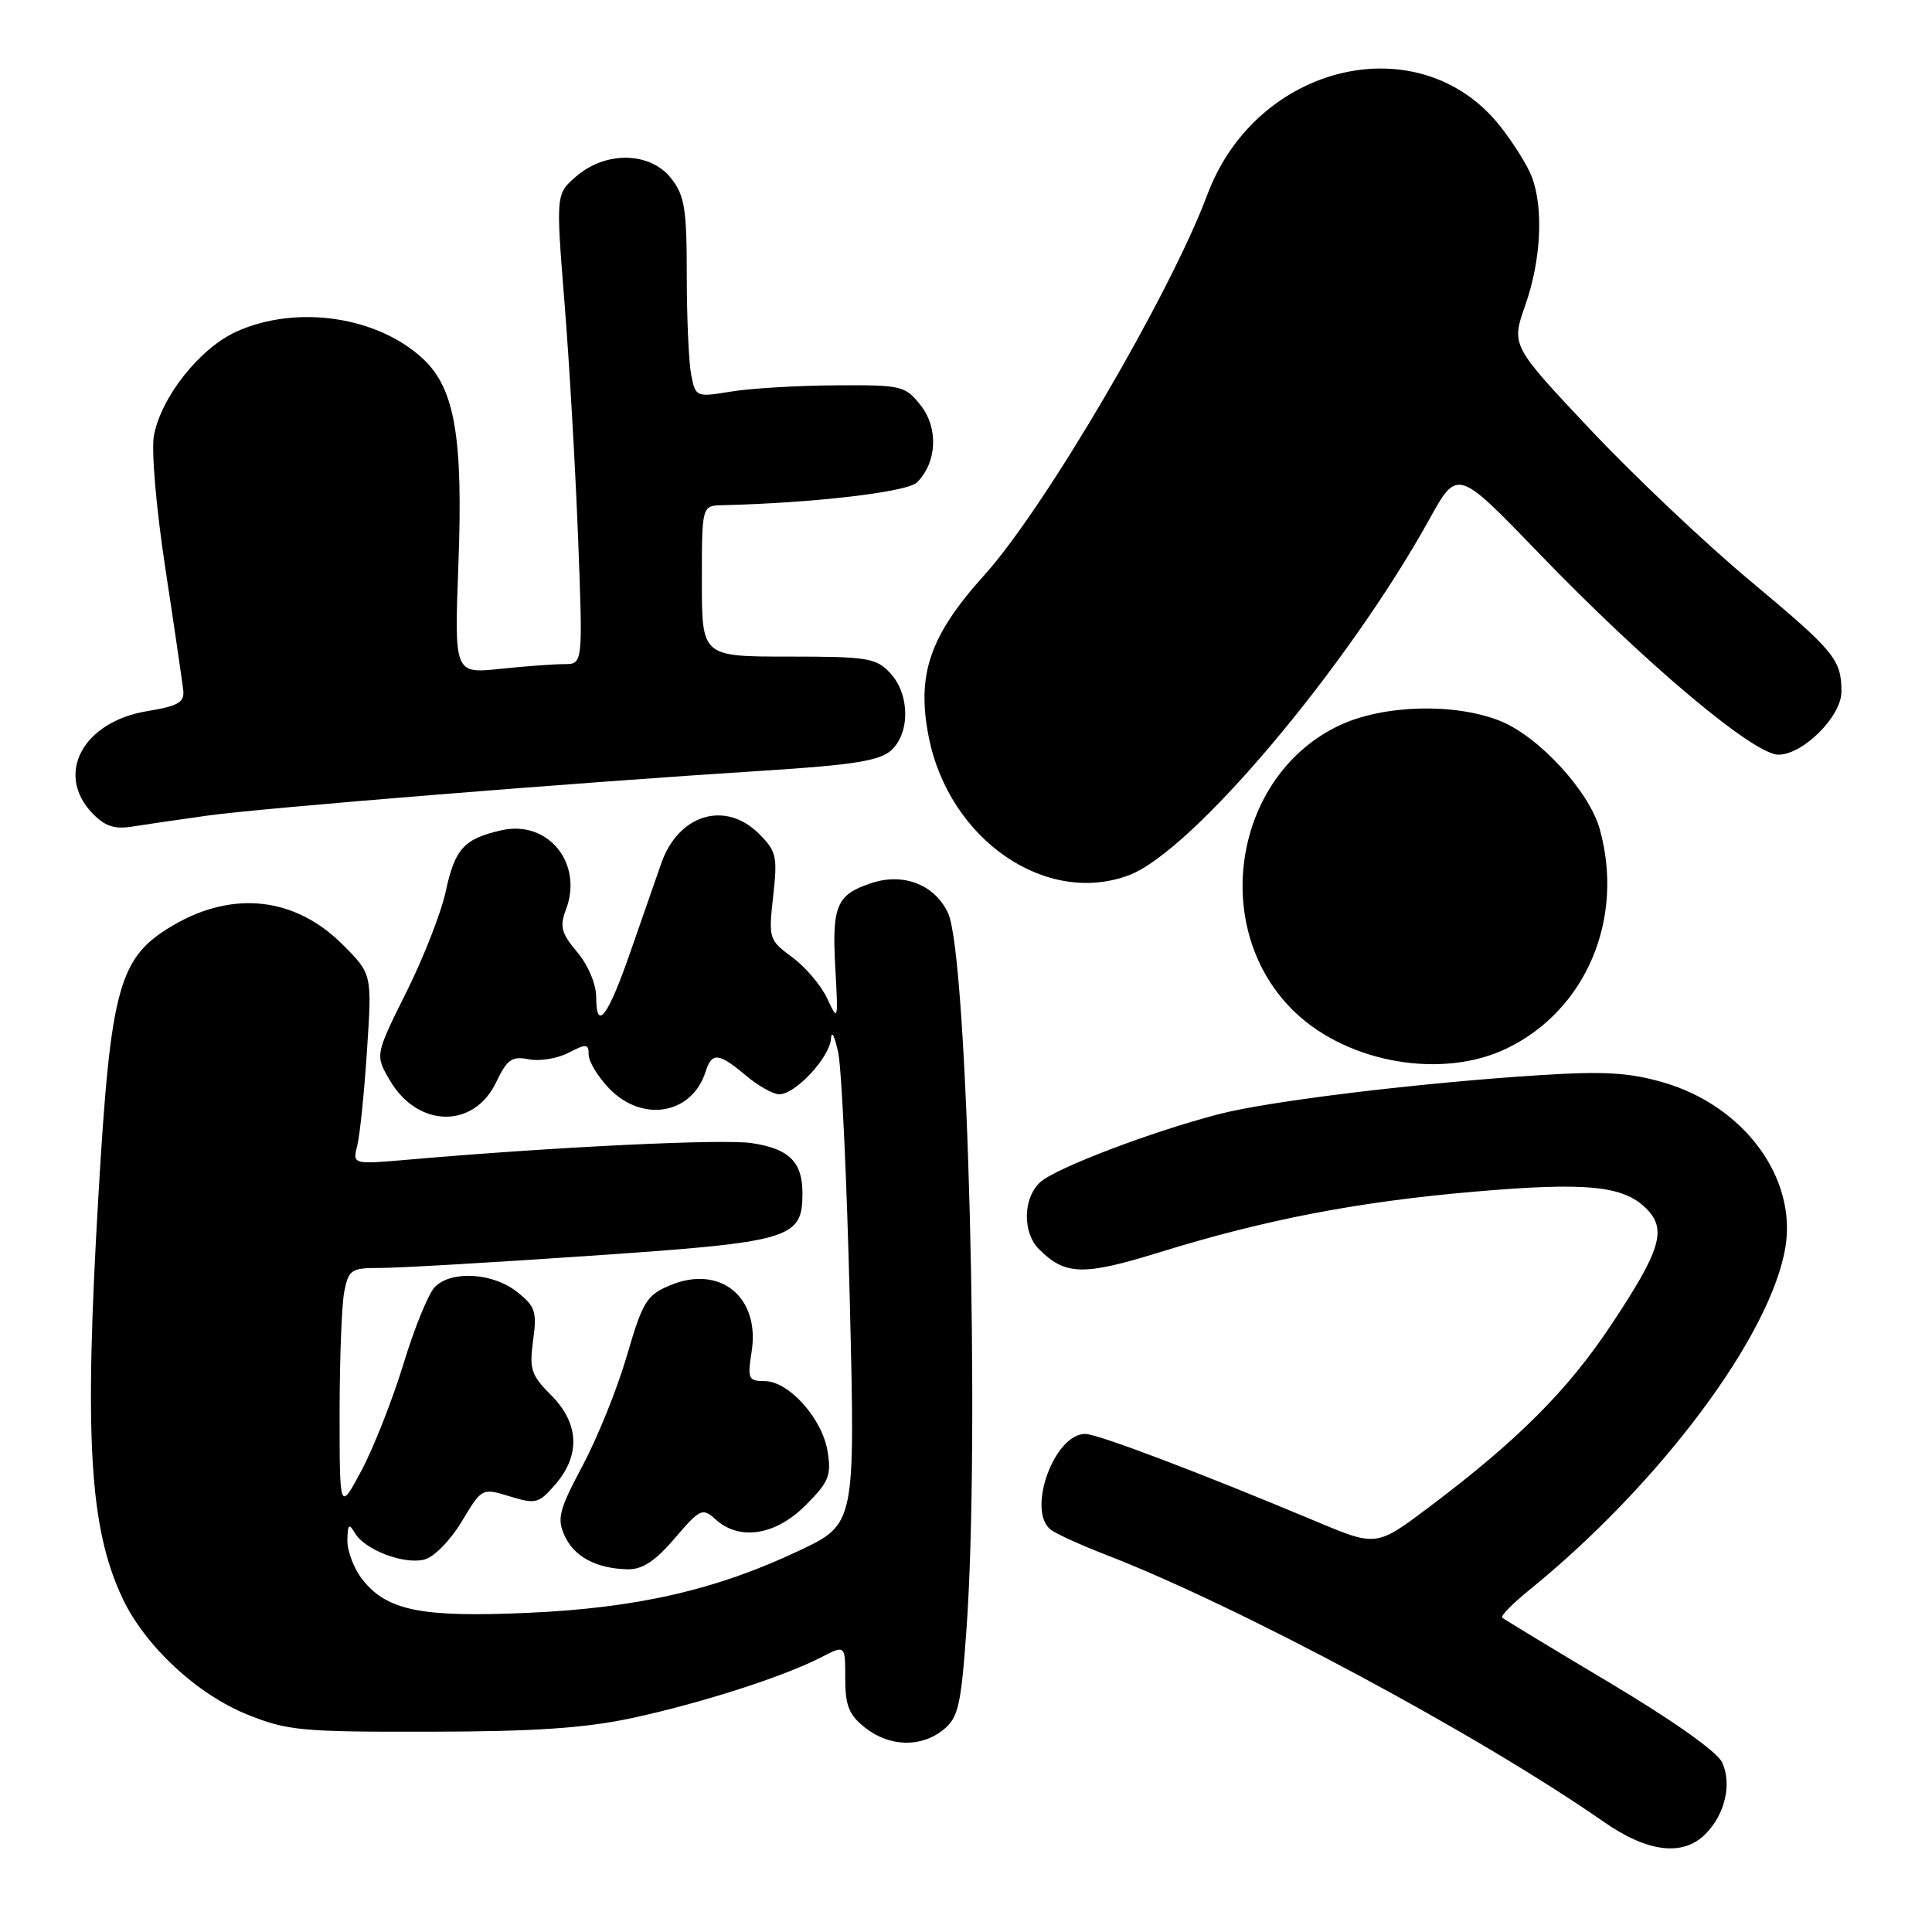 <?xml version="1.0" encoding="UTF-8" standalone="no"?>
<!DOCTYPE svg PUBLIC "-//W3C//DTD SVG 1.1//EN" "http://www.w3.org/Graphics/SVG/1.1/DTD/svg11.dtd" >
<svg xmlns="http://www.w3.org/2000/svg" xmlns:xlink="http://www.w3.org/1999/xlink" version="1.1" viewBox="0 0 256 256">
 <g >
 <path fill="currentColor"
d=" M 225.97 243.03 C 228.57 240.43 229.51 236.42 228.20 233.54 C 227.56 232.14 221.69 227.98 213.32 222.99 C 205.72 218.46 199.30 214.57 199.06 214.35 C 198.81 214.13 200.39 212.51 202.56 210.75 C 219.94 196.67 234.72 176.88 236.59 165.17 C 238.06 155.97 231.02 146.51 220.41 143.43 C 215.90 142.12 212.55 141.92 204.11 142.46 C 188.14 143.47 168.23 145.89 161.59 147.61 C 152.64 149.92 139.91 154.77 137.84 156.64 C 135.55 158.72 135.46 163.31 137.66 165.51 C 141.15 169.01 143.53 169.07 153.73 165.91 C 167.68 161.59 179.95 159.23 195.37 157.90 C 210.22 156.62 215.10 157.10 218.14 160.14 C 220.91 162.91 220.08 165.64 213.43 175.64 C 207.72 184.23 201.09 190.87 189.45 199.63 C 182.39 204.95 182.39 204.95 174.45 201.62 C 159.07 195.17 145.44 190.00 143.80 190.00 C 139.66 190.00 136.00 200.22 139.25 202.71 C 139.94 203.24 143.20 204.72 146.50 206.00 C 164.31 212.90 196.00 229.90 212.50 241.40 C 218.31 245.45 222.98 246.02 225.97 243.03 Z  M 125.01 229.19 C 126.97 227.60 127.34 226.03 128.06 215.94 C 129.88 190.69 128.24 126.64 125.63 121.01 C 123.89 117.24 119.73 115.60 115.48 117.01 C 110.83 118.54 110.21 120.01 110.69 128.37 C 111.07 135.25 111.04 135.39 109.63 132.35 C 108.83 130.61 106.74 128.14 104.99 126.85 C 101.88 124.56 101.82 124.36 102.45 118.75 C 103.04 113.51 102.88 112.79 100.59 110.50 C 96.12 106.02 89.89 107.89 87.62 114.40 C 86.83 116.65 84.97 121.99 83.49 126.25 C 80.54 134.74 79.00 136.76 79.00 132.14 C 79.00 130.41 77.94 127.90 76.49 126.17 C 74.37 123.66 74.14 122.77 74.99 120.52 C 77.32 114.41 72.62 108.62 66.47 110.01 C 61.48 111.13 60.28 112.45 59.06 118.13 C 58.47 120.89 56.13 126.89 53.84 131.47 C 49.70 139.80 49.70 139.80 51.65 143.14 C 55.35 149.47 62.79 149.60 65.75 143.39 C 67.20 140.36 67.83 139.92 70.06 140.36 C 71.49 140.65 73.87 140.26 75.33 139.50 C 77.70 138.27 78.00 138.30 78.00 139.75 C 78.00 140.65 79.21 142.65 80.69 144.20 C 85.11 148.81 91.70 147.68 93.50 141.99 C 94.33 139.39 95.23 139.48 98.82 142.50 C 100.45 143.88 102.45 145.00 103.26 145.00 C 105.41 145.00 109.98 140.07 110.11 137.61 C 110.18 136.45 110.61 137.30 111.07 139.50 C 111.53 141.70 112.22 156.65 112.61 172.72 C 113.32 201.95 113.32 201.95 105.91 205.46 C 94.93 210.66 84.44 213.07 69.93 213.71 C 55.84 214.34 51.26 213.42 48.02 209.29 C 46.91 207.88 46.01 205.55 46.03 204.12 C 46.06 201.99 46.24 201.80 47.01 203.12 C 48.32 205.36 53.50 207.34 56.23 206.65 C 57.50 206.33 59.69 204.10 61.18 201.61 C 63.86 197.15 63.86 197.15 67.56 198.28 C 71.01 199.34 71.40 199.23 73.62 196.65 C 76.94 192.79 76.73 188.57 73.03 184.87 C 70.38 182.23 70.12 181.43 70.64 177.61 C 71.16 173.78 70.94 173.09 68.48 171.16 C 65.28 168.64 59.82 168.32 57.63 170.52 C 56.79 171.35 54.92 175.93 53.47 180.70 C 52.01 185.47 49.51 191.82 47.91 194.83 C 45.00 200.28 45.00 200.28 45.00 187.27 C 45.00 180.11 45.28 172.84 45.62 171.12 C 46.20 168.23 46.55 168.00 50.38 168.01 C 52.64 168.02 65.30 167.29 78.50 166.38 C 104.90 164.57 106.33 164.14 106.33 158.11 C 106.33 153.96 104.56 152.21 99.62 151.47 C 95.81 150.89 73.32 151.98 54.10 153.66 C 46.71 154.30 46.71 154.30 47.34 151.78 C 47.69 150.39 48.27 144.71 48.63 139.16 C 49.30 129.06 49.30 129.06 45.38 125.14 C 39.11 118.88 30.90 117.95 22.96 122.60 C 15.74 126.83 14.67 130.65 13.05 158.28 C 11.14 190.62 11.85 202.44 16.22 211.75 C 19.19 218.07 26.06 224.48 32.76 227.18 C 38.06 229.32 39.92 229.50 57.00 229.46 C 70.90 229.44 77.56 228.98 83.80 227.64 C 92.94 225.67 103.87 222.15 108.81 219.60 C 112.00 217.95 112.00 217.95 112.00 222.40 C 112.00 226.02 112.49 227.24 114.63 228.93 C 117.88 231.48 122.05 231.59 125.01 229.19 Z  M 89.41 203.83 C 92.78 199.89 93.08 199.76 94.82 201.33 C 97.98 204.20 102.75 203.45 106.73 199.47 C 109.83 196.37 110.18 195.52 109.66 192.32 C 108.96 187.95 104.51 183.00 101.30 183.00 C 99.16 183.00 99.03 182.69 99.59 179.13 C 100.75 171.89 95.44 167.54 88.81 170.30 C 85.67 171.62 85.17 172.44 83.07 179.62 C 81.81 183.96 79.17 190.51 77.20 194.20 C 74.07 200.08 73.78 201.22 74.81 203.48 C 76.09 206.29 79.00 207.84 83.17 207.94 C 85.11 207.98 86.82 206.86 89.41 203.83 Z  M 199.68 138.91 C 210.16 133.84 215.28 121.75 211.98 109.88 C 210.59 104.85 203.89 97.57 198.78 95.53 C 192.77 93.12 183.31 93.38 177.52 96.10 C 163.30 102.78 160.15 123.29 171.66 134.19 C 178.77 140.92 191.20 143.02 199.68 138.91 Z  M 149.64 115.95 C 158.01 112.76 178.51 88.46 189.40 68.80 C 193.11 62.11 193.11 62.11 203.81 73.20 C 217.93 87.85 232.36 100.00 235.65 100.00 C 238.91 100.00 244.00 94.92 244.00 91.66 C 244.00 87.39 243.11 86.32 232.00 77.04 C 226.05 72.09 216.47 63.02 210.71 56.90 C 200.23 45.77 200.23 45.77 202.12 40.41 C 204.20 34.48 204.55 27.57 202.97 23.42 C 202.40 21.93 200.52 18.92 198.78 16.72 C 188.15 3.29 166.50 8.35 159.98 25.79 C 155.02 39.04 138.49 67.25 130.46 76.17 C 123.17 84.25 121.41 89.42 123.08 97.74 C 125.81 111.32 138.66 120.12 149.64 115.95 Z  M 27.50 108.07 C 34.85 107.05 76.09 103.71 101.33 102.11 C 113.08 101.36 116.56 100.80 118.08 99.43 C 120.62 97.13 120.56 91.98 117.96 89.19 C 116.09 87.18 114.96 87.00 104.46 87.00 C 93.00 87.00 93.00 87.00 93.00 77.00 C 93.00 67.00 93.00 67.00 95.75 66.94 C 107.72 66.66 120.23 65.20 121.51 63.92 C 124.15 61.28 124.37 56.74 122.01 53.73 C 119.93 51.10 119.52 51.00 110.68 51.06 C 105.63 51.09 99.40 51.46 96.84 51.89 C 92.25 52.64 92.17 52.61 91.59 49.70 C 91.27 48.08 91.00 42.14 91.00 36.51 C 91.00 27.66 90.72 25.91 88.93 23.63 C 86.16 20.11 80.30 19.98 76.38 23.35 C 73.65 25.69 73.65 25.69 74.80 40.10 C 75.44 48.02 76.24 62.04 76.60 71.25 C 77.24 88.00 77.24 88.00 74.77 88.00 C 73.41 88.00 69.57 88.28 66.25 88.63 C 60.20 89.26 60.20 89.26 60.74 74.80 C 61.37 58.06 60.28 51.60 56.18 47.67 C 50.19 41.94 39.32 40.31 31.31 43.95 C 26.48 46.14 21.36 52.59 20.40 57.69 C 20.03 59.65 20.69 67.29 21.91 75.32 C 23.10 83.12 24.16 90.38 24.28 91.45 C 24.46 93.07 23.63 93.55 19.50 94.23 C 11.02 95.63 7.29 102.49 12.18 107.70 C 13.84 109.45 15.12 109.90 17.43 109.54 C 19.12 109.27 23.65 108.61 27.50 108.07 Z "/>
</g>
</svg>